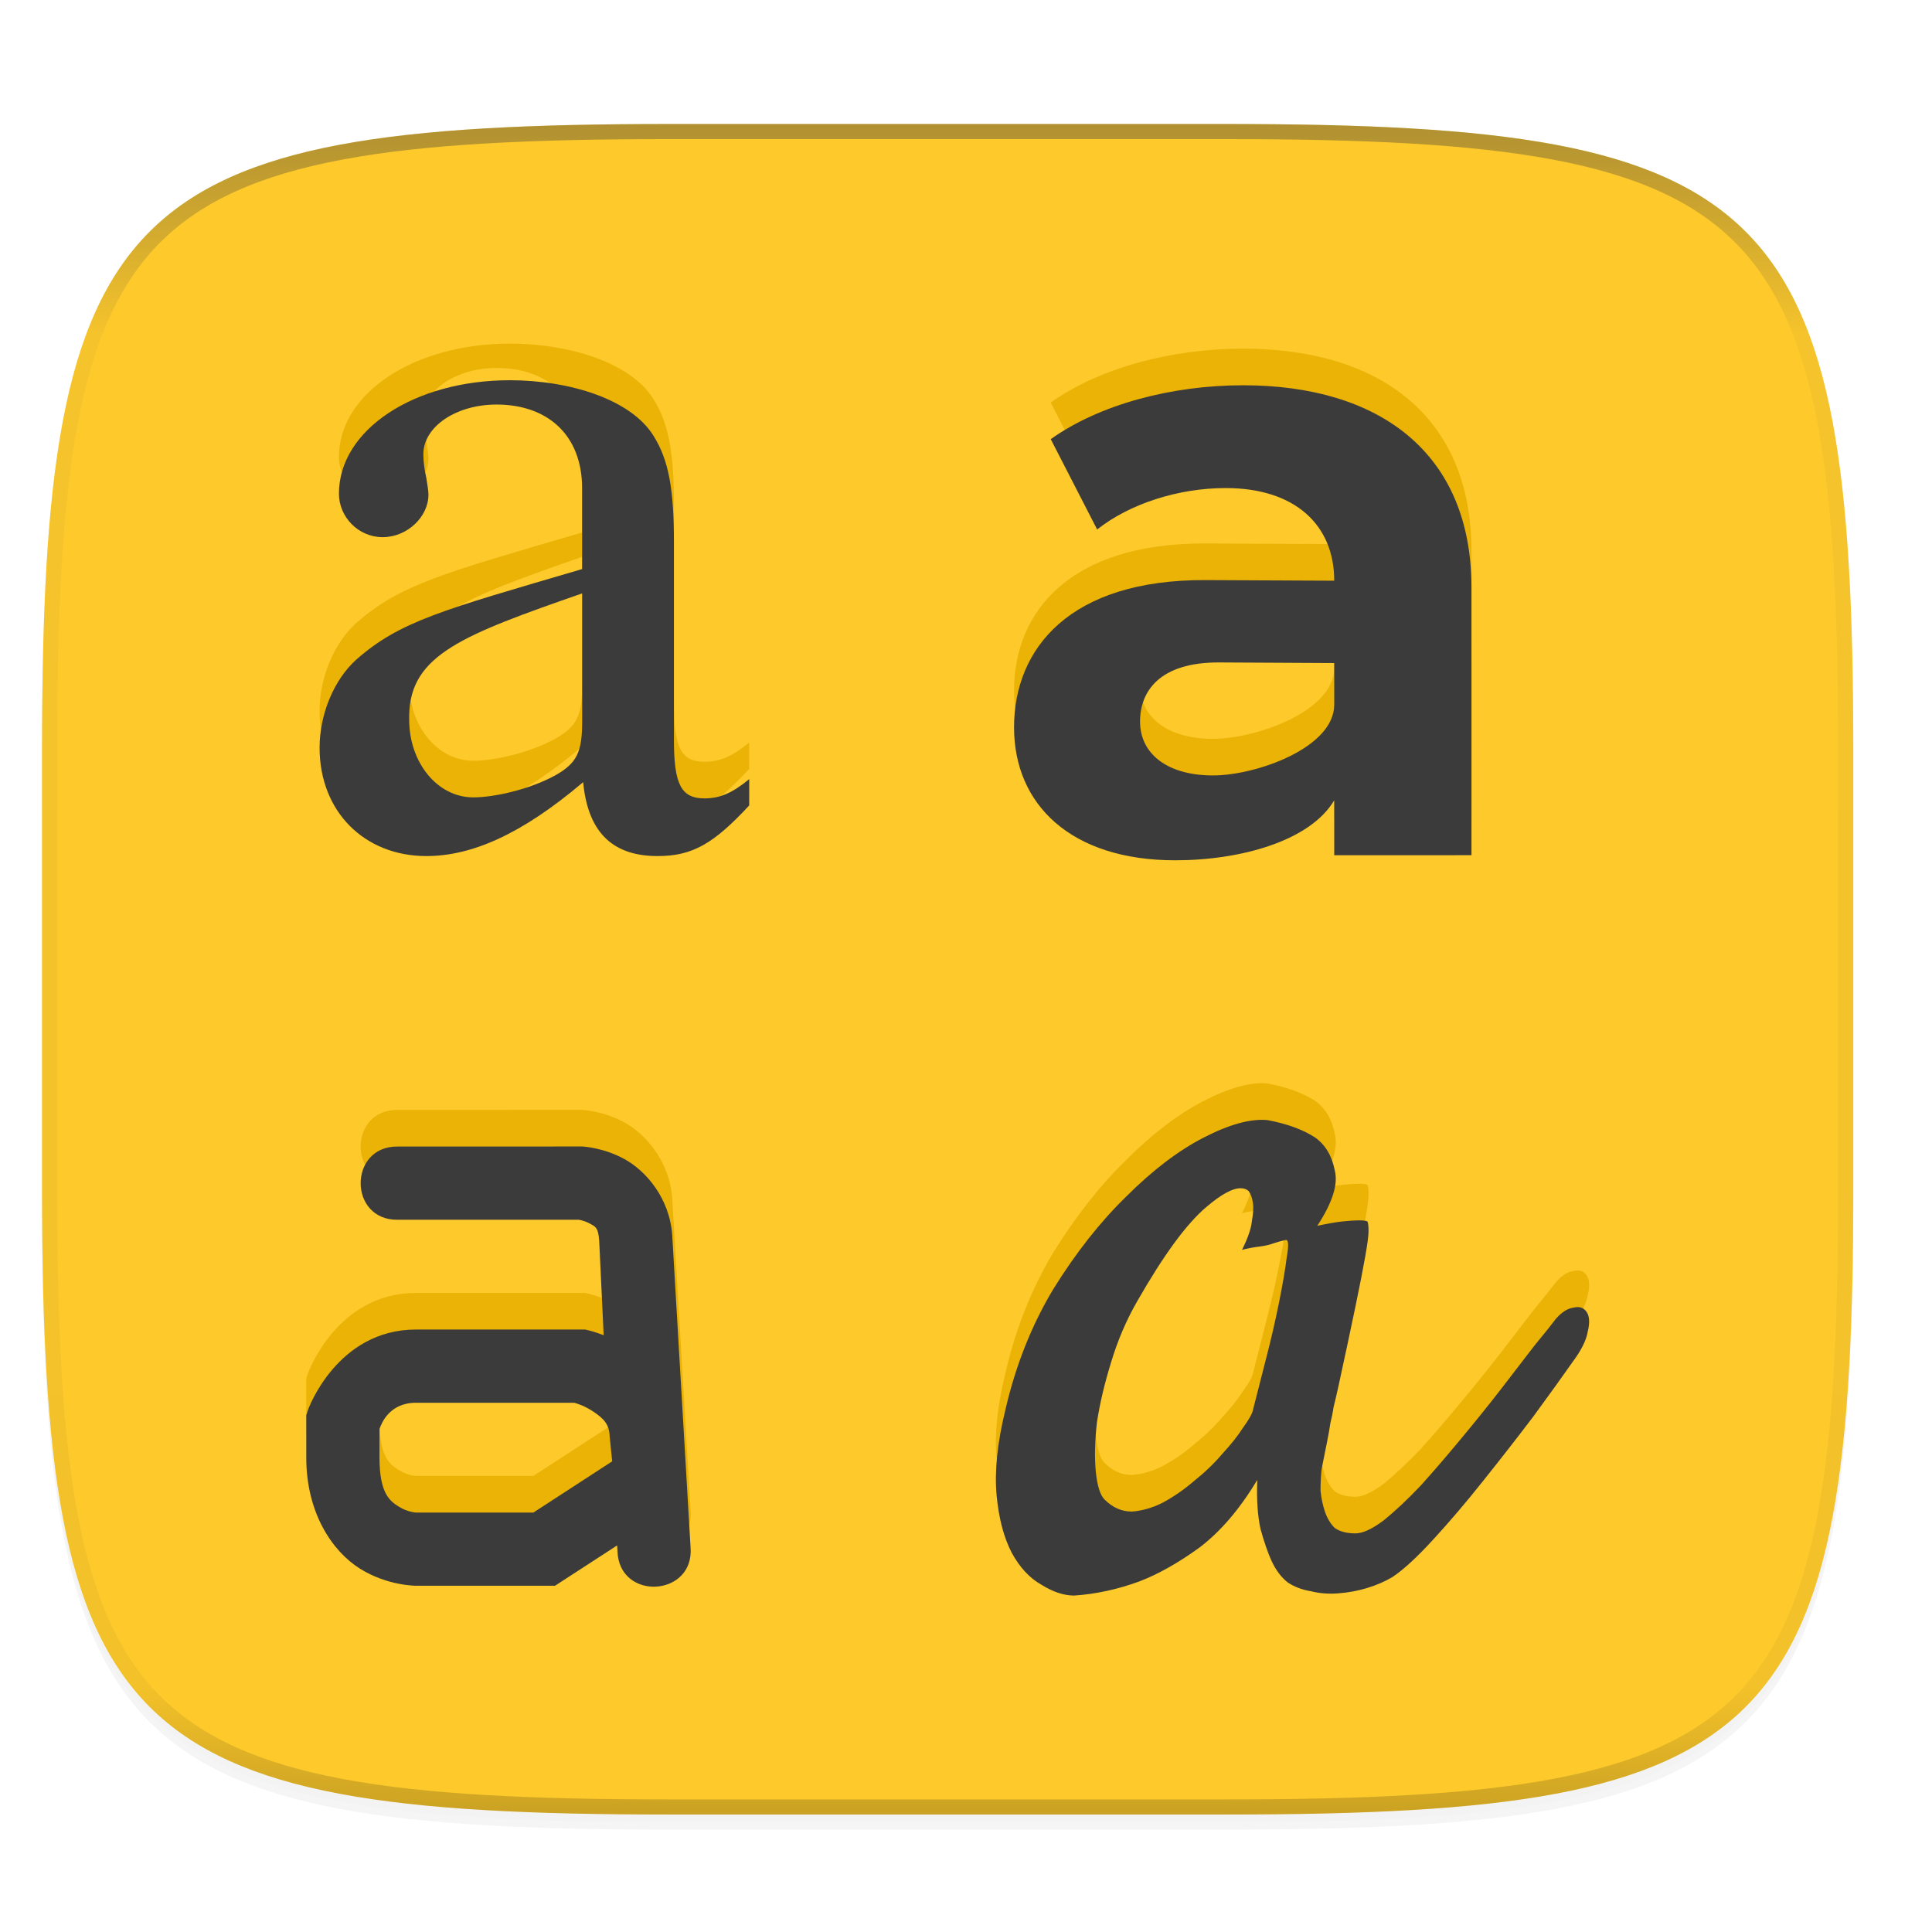 <svg xmlns="http://www.w3.org/2000/svg" width="256" height="256" version="1.0" style="enable-background:new">
 <defs>
  <filter id="filter925" width="1.046" height="1.05" x="-.02" y="-.03" style="color-interpolation-filters:sRGB">
   <feGaussianBlur stdDeviation="2.32"/>
  </filter>
  <filter id="filter931" width="1.023" height="1.025" x="-.01" y="-.01" style="color-interpolation-filters:sRGB">
   <feGaussianBlur stdDeviation="1.16"/>
  </filter>
  <linearGradient id="linearGradient1108" x1="296" x2="296" y1="-212" y2="236" gradientUnits="userSpaceOnUse">
   <stop style="stop-color:#3b3b3b" offset="0"/>
   <stop style="stop-color:#3b3b3b;stop-opacity:.098" offset=".125"/>
   <stop style="stop-color:#000000;stop-opacity:.098" offset=".925"/>
   <stop style="stop-color:#000000;stop-opacity:.498" offset="1"/>
  </linearGradient>
  <clipPath id="clipPath1082-3">
   <path d="M 361.938,-212 C 507.235,-212 528,-191.287 528,-46.125 V 70.125 C 528,215.286 507.235,236 361.938,236 H 214.062 C 68.765,236 48,215.286 48,70.125 V -46.125 C 48,-191.287 68.765,-212 214.062,-212 Z" style="fill:#8c59d9"/>
  </clipPath>
 </defs>
 <g transform="translate(0,-44)">
  <path d="m162.537 62.432c72.649 0 83.031 10.357 83.031 82.937v58.125c0 72.581-10.383 82.938-83.031 82.938h-73.938c-72.649 0-83.031-10.357-83.031-82.938v-58.125c0-72.581 10.383-82.937 83.031-82.937z" style="filter:url(#filter925);opacity:.2"/>
  <path d="m162.537 61.432c72.649 0 83.031 10.357 83.031 82.937v58.125c0 72.581-10.383 82.938-83.031 82.938h-73.938c-72.649 0-83.031-10.357-83.031-82.938v-58.125c0-72.581 10.383-82.937 83.031-82.937z" style="filter:url(#filter931);opacity:.1"/>
  <path d="m162.537 60.432c72.649 0 83.031 10.357 83.031 82.937v58.125c0 72.581-10.383 82.938-83.031 82.938h-73.938c-72.649 0-83.031-10.357-83.031-82.938v-58.125c0-72.581 10.383-82.937 83.031-82.937z" style="fill:#fdc92b"/>
  <path d="M 361.938,-212 C 507.235,-212 528,-191.287 528,-46.125 V 70.125 C 528,215.286 507.235,236 361.938,236 H 214.062 C 68.765,236 48,215.286 48,70.125 V -46.125 C 48,-191.287 68.765,-212 214.062,-212 Z" clip-path="url(#clipPath1082-3)" transform="matrix(.5 0 0 .5 -18.432 166.432)" style="fill:none;opacity:.4;stroke-linecap:round;stroke-linejoin:round;stroke-width:8;stroke:url(#linearGradient1108)"/>
 </g>
 <g transform="translate(.771 2.759)">
  <g transform="matrix(.341 0 0 .341 -113.021 -403.197)" style="enable-background:new;fill:#eab305">
   <path d="m812.203 1309.793c-27.701 0-55.724 7.408-74.728 20.937l18.038 35.109c12.562-9.985 31.566-16.105 49.926-16.105 27.057 0 42.192 14.417 42.192 35.998l-50.01-0.235c-52.824-0.249-74.402 26.624-74.402 57.224 0 29.956 22.046 51.658 62.631 51.658 25.446 0 52.441-7.53 61.781-23.313l3e-3 21.343 53.33-0.01-6e-3 -104.013c-3e-3 -52.503-35.93-78.592-88.755-78.592zm-11.68 151.609c-17.716 0-28.345-8.375-28.345-20.937 0-11.596 7.405-23.12 30.918-22.969l44.534 0.235 3e-3 16.149c3e-3 16.814-30.362 27.521-47.111 27.521z" style="fill:#eab305"/>
  </g>
  <g transform="matrix(2.425,0,0,2.425,-35.613,-442.533)" style="enable-background:new;fill:#eab305">
   <path d="m55.306 221.924c-0.945 0.774-1.612 1.051-2.446 1.051-1.279 0-1.668-0.774-1.668-3.209v-10.787c0-2.877-0.278-4.481-1.112-5.809-1.223-1.991-4.573-3.043-7.853-3.043-5.225 0-9.339 2.711-9.339 6.196 0 1.272 1.056 2.379 2.39 2.379 1.334 0 2.501-1.106 2.501-2.323 0-0.221-0.056-0.498-0.111-0.885-0.111-0.498-0.167-0.94-0.167-1.328 0-1.494 1.779-2.711 4.002-2.711 2.724 0 4.673 1.604 4.673 4.591v4.399c-7.656 2.249-9.953 2.848-12.344 4.95-1.223 1.106-2.001 2.987-2.001 4.813 0 3.485 2.446 5.919 5.837 5.919 2.446 0 5.173-1.162 8.564-4.038 0.278 2.932 1.791 4.038 4.07 4.038 1.89 0 3.057-0.664 5.003-2.766zm-9.128-3.153c0 1.66-0.278 2.268-1.445 2.932-1.39 0.774-3.339 1.217-4.506 1.217-1.946 0-3.502-1.881-3.502-4.26v-0.221c0.056-3.319 2.949-4.397 9.453-6.665z" style="fill:#eab305"/>
  </g>
  <path d="m167.124 140.804c-2.216-0.193-5.01 0.578-8.382 2.312-3.372 1.734-6.792 4.335-10.261 7.804-3.468 3.372-6.696 7.467-9.683 12.284-2.89 4.817-5.01 10.164-6.359 16.041-1.06 4.335-1.445 8.093-1.156 11.272 0.289 3.083 0.963 5.636 2.023 7.659 1.06 1.927 2.36 3.324 3.902 4.191 1.541 0.963 2.987 1.445 4.335 1.445 2.89-0.193 5.781-0.819 8.671-1.879 2.505-0.963 5.154-2.457 7.948-4.48 2.794-2.12 5.347-5.106 7.659-8.96-0.096 2.601 0.048 4.769 0.434 6.503 0.482 1.734 0.963 3.131 1.445 4.191 0.578 1.252 1.301 2.216 2.168 2.89 0.867 0.578 1.879 0.964 3.035 1.156 1.156 0.289 2.36 0.385 3.613 0.289 1.349-0.097 2.649-0.337 3.902-0.723 1.252-0.385 2.36-0.867 3.324-1.445 1.445-0.963 3.228-2.601 5.347-4.914 2.216-2.409 4.432-5.01 6.648-7.804 2.312-2.89 4.528-5.732 6.648-8.526 2.12-2.89 3.854-5.299 5.203-7.226 1.156-1.541 1.831-2.89 2.023-4.046 0.289-1.156 0.241-2.023-0.144-2.601-0.385-0.578-0.963-0.771-1.734-0.578-0.771 0.097-1.541 0.578-2.312 1.445-0.578 0.771-1.541 1.975-2.89 3.613-1.252 1.638-2.698 3.517-4.335 5.636-1.638 2.12-3.42 4.335-5.347 6.648-1.831 2.216-3.613 4.287-5.347 6.214-1.734 1.831-3.372 3.372-4.914 4.625-1.541 1.156-2.794 1.734-3.757 1.734-1.156 0-2.071-0.241-2.746-0.723-0.578-0.578-1.012-1.301-1.301-2.168-0.289-0.867-0.482-1.782-0.578-2.746 0-1.06 0.048-2.023 0.144-2.89 0.289-1.445 0.53-2.649 0.723-3.613 0.193-0.963 0.337-1.782 0.434-2.457 0.193-0.771 0.337-1.493 0.434-2.168 0.193-0.771 0.385-1.59 0.578-2.457 0.963-4.432 1.734-8.045 2.312-10.839 0.578-2.794 1.012-5.01 1.301-6.648 0.289-1.638 0.434-2.746 0.434-3.324 0-0.674-0.048-1.108-0.144-1.301-0.193-0.097-0.578-0.145-1.156-0.145-0.482 0-1.204 0.048-2.168 0.145-0.867 0.097-1.975 0.289-3.324 0.578 2.023-3.083 2.794-5.54 2.312-7.37-0.385-1.927-1.252-3.372-2.601-4.335-1.638-1.06-3.757-1.831-6.359-2.312zm-3.403 9.039c0.367 0.019 0.682 0.137 0.947 0.354 0.289 0.385 0.482 0.915 0.578 1.59 0.096 0.578 0.048 1.397-0.144 2.457-0.096 0.963-0.53 2.216-1.301 3.757 0.771-0.193 1.542-0.337 2.312-0.434 0.771-0.097 1.397-0.241 1.879-0.434 0.578-0.193 1.108-0.337 1.59-0.434 0.385-0.096 0.434 0.674 0.145 2.312-0.193 1.542-0.53 3.517-1.012 5.925-0.482 2.409-1.06 4.914-1.734 7.515-0.674 2.601-1.252 4.865-1.734 6.792-0.096 0.482-0.53 1.252-1.301 2.312-0.674 1.06-1.59 2.216-2.746 3.468-1.06 1.252-2.312 2.457-3.757 3.613-1.349 1.156-2.746 2.12-4.191 2.89-1.349 0.674-2.698 1.06-4.046 1.156-1.349 0-2.553-0.53-3.613-1.59-0.578-0.578-0.963-1.782-1.156-3.613-0.193-1.927-0.144-4.143 0.145-6.648 0.385-2.505 1.012-5.154 1.879-7.948 0.867-2.89 2.023-5.588 3.468-8.093 3.468-6.07 6.503-10.212 9.104-12.428 2.023-1.734 3.588-2.576 4.69-2.522z" style="fill:#eab305"/>
  <g transform="matrix(2.425,0,0,2.425,-37.788,-437.684)" style="enable-background:new;fill:#eab305">
   <path d="m37 68c-2.705-0.038-2.705 4.038 0 4h9.881c0.011 1e-3 0.286 0.033 0.586 0.197 0.306 0.168 0.486 0.188 0.537 0.939v-0.02l0.246 5.193c-0.461-0.176-0.77-0.252-0.77-0.252l-0.236-0.059h-9.244c-4.333 0-5.896 4.367-5.896 4.367l-0.104 0.309v2.324c0 3.033 1.431 5.128 2.939 6.07s3.061 0.93 3.061 0.93h7.592l3.393-2.203 0.02 0.32c0.09 2.735 4.223 2.493 3.992-0.234l-1-17.01v-0.01c-0.141-2.065-1.462-3.546-2.607-4.174-1.146-0.628-2.258-0.686-2.258-0.686l-0.066-0.004zm1 14h8.645c0.107 0.031 0.525 0.141 1.037 0.482 0.559 0.372 0.878 0.689 0.895 1.355l0.139 1.363-4.307 2.799h-6.408s-0.448-0.013-0.939-0.32c-0.492-0.307-1.061-0.713-1.061-2.68v-1.564c0.103-0.305 0.535-1.436 2-1.436z" transform="translate(0,172)" style="fill-rule:evenodd;fill:#eab305"/>
  </g>
  <g transform="matrix(.341 0 0 .341 -113.021 -398.348)" style="enable-background:new;fill:#3b3b3b">
   <path d="m812.203 1309.793c-27.701 0-55.724 7.408-74.728 20.937l18.038 35.109c12.562-9.985 31.566-16.105 49.926-16.105 27.057 0 42.192 14.417 42.192 35.998l-50.01-0.235c-52.824-0.249-74.402 26.624-74.402 57.224 0 29.956 22.046 51.658 62.631 51.658 25.446 0 52.441-7.53 61.781-23.313l3e-3 21.343 53.33-0.01-6e-3 -104.013c-3e-3 -52.503-35.93-78.592-88.755-78.592zm-11.68 151.609c-17.716 0-28.345-8.375-28.345-20.937 0-11.596 7.405-23.12 30.918-22.969l44.534 0.235 3e-3 16.149c3e-3 16.814-30.362 27.521-47.111 27.521z" style="fill:#3b3b3b"/>
  </g>
  <g transform="matrix(2.425,0,0,2.425,-35.613,-437.684)" style="enable-background:new">
   <path d="m55.306 221.924c-0.945 0.774-1.612 1.051-2.446 1.051-1.279 0-1.668-0.774-1.668-3.209v-10.787c0-2.877-0.278-4.481-1.112-5.809-1.223-1.991-4.573-3.043-7.853-3.043-5.225 0-9.339 2.711-9.339 6.196 0 1.272 1.056 2.379 2.39 2.379 1.334 0 2.501-1.106 2.501-2.323 0-0.221-0.056-0.498-0.111-0.885-0.111-0.498-0.167-0.94-0.167-1.328 0-1.494 1.779-2.711 4.002-2.711 2.724 0 4.673 1.604 4.673 4.591v4.399c-7.656 2.249-9.953 2.848-12.344 4.95-1.223 1.106-2.001 2.987-2.001 4.813 0 3.485 2.446 5.919 5.837 5.919 2.446 0 5.173-1.162 8.564-4.038 0.278 2.932 1.791 4.038 4.07 4.038 1.89 0 3.057-0.664 5.003-2.766zm-9.128-3.153c0 1.66-0.278 2.268-1.445 2.932-1.39 0.774-3.339 1.217-4.506 1.217-1.946 0-3.502-1.881-3.502-4.26v-0.221c0.056-3.319 2.949-4.397 9.453-6.665z" style="fill:#3b3b3b"/>
  </g>
  <path d="m167.124 145.653c-2.216-0.193-5.01 0.578-8.382 2.312-3.372 1.734-6.792 4.335-10.261 7.804-3.468 3.372-6.696 7.467-9.683 12.284-2.89 4.817-5.01 10.164-6.359 16.041-1.06 4.335-1.445 8.093-1.156 11.272 0.289 3.083 0.963 5.636 2.023 7.659 1.06 1.927 2.36 3.324 3.902 4.191 1.541 0.963 2.987 1.445 4.335 1.445 2.89-0.193 5.781-0.819 8.671-1.879 2.505-0.963 5.154-2.457 7.948-4.48 2.794-2.12 5.347-5.106 7.659-8.96-0.096 2.601 0.048 4.769 0.434 6.503 0.482 1.734 0.963 3.131 1.445 4.191 0.578 1.252 1.301 2.216 2.168 2.89 0.867 0.578 1.879 0.964 3.035 1.156 1.156 0.289 2.36 0.385 3.613 0.289 1.349-0.097 2.649-0.337 3.902-0.723 1.252-0.385 2.36-0.867 3.324-1.445 1.445-0.963 3.228-2.601 5.347-4.914 2.216-2.409 4.432-5.01 6.648-7.804 2.312-2.89 4.528-5.732 6.648-8.526 2.12-2.89 3.854-5.299 5.203-7.226 1.156-1.541 1.831-2.89 2.023-4.046 0.289-1.156 0.241-2.023-0.144-2.601-0.385-0.578-0.963-0.771-1.734-0.578-0.771 0.097-1.541 0.578-2.312 1.445-0.578 0.771-1.541 1.975-2.89 3.613-1.252 1.638-2.698 3.517-4.335 5.636-1.638 2.12-3.42 4.335-5.347 6.648-1.831 2.216-3.613 4.287-5.347 6.214-1.734 1.831-3.372 3.372-4.914 4.625-1.541 1.156-2.794 1.734-3.757 1.734-1.156 0-2.071-0.241-2.746-0.723-0.578-0.578-1.012-1.301-1.301-2.168-0.289-0.867-0.482-1.782-0.578-2.746 0-1.06 0.048-2.023 0.144-2.89 0.289-1.445 0.53-2.649 0.723-3.613 0.193-0.963 0.337-1.782 0.434-2.457 0.193-0.771 0.337-1.493 0.434-2.168 0.193-0.771 0.385-1.59 0.578-2.457 0.963-4.432 1.734-8.045 2.312-10.839 0.578-2.794 1.012-5.01 1.301-6.648 0.289-1.638 0.434-2.746 0.434-3.324 0-0.674-0.048-1.108-0.144-1.301-0.193-0.097-0.578-0.144-1.156-0.144-0.482 0-1.204 0.048-2.168 0.144-0.867 0.097-1.975 0.289-3.324 0.578 2.023-3.083 2.794-5.54 2.312-7.37-0.385-1.927-1.252-3.372-2.601-4.335-1.638-1.06-3.757-1.831-6.359-2.312zm-3.403 9.039c0.367 0.019 0.682 0.137 0.947 0.354 0.289 0.385 0.482 0.915 0.578 1.59 0.096 0.578 0.048 1.397-0.144 2.457-0.096 0.963-0.53 2.216-1.301 3.757 0.771-0.193 1.542-0.337 2.312-0.434 0.771-0.097 1.397-0.241 1.879-0.434 0.578-0.193 1.108-0.337 1.59-0.434 0.385-0.096 0.434 0.674 0.145 2.312-0.193 1.542-0.53 3.517-1.012 5.925-0.482 2.409-1.06 4.914-1.734 7.515-0.674 2.601-1.252 4.865-1.734 6.792-0.096 0.482-0.53 1.252-1.301 2.312-0.674 1.06-1.59 2.216-2.746 3.468-1.06 1.252-2.312 2.457-3.757 3.613-1.349 1.156-2.746 2.12-4.191 2.89-1.349 0.674-2.698 1.06-4.046 1.156-1.349 0-2.553-0.53-3.613-1.59-0.578-0.578-0.963-1.782-1.156-3.613-0.193-1.927-0.144-4.143 0.145-6.648 0.385-2.505 1.012-5.154 1.879-7.948 0.867-2.89 2.023-5.588 3.468-8.093 3.468-6.07 6.503-10.212 9.104-12.428 2.023-1.734 3.588-2.576 4.69-2.522z" style="fill:#3b3b3b"/>
  <g transform="matrix(2.425,0,0,2.425,-37.788,-432.835)" style="enable-background:new">
   <path d="m37 68c-2.705-0.038-2.705 4.038 0 4h9.881c0.011 1e-3 0.286 0.033 0.586 0.197 0.306 0.168 0.486 0.188 0.537 0.939v-0.02l0.246 5.193c-0.461-0.176-0.77-0.252-0.77-0.252l-0.236-0.059h-9.244c-4.333 0-5.896 4.367-5.896 4.367l-0.104 0.309v2.324c0 3.033 1.431 5.128 2.939 6.07s3.061 0.93 3.061 0.93h7.592l3.393-2.203 0.02 0.32c0.09 2.735 4.223 2.493 3.992-0.234l-1-17.01v-0.01c-0.141-2.065-1.462-3.546-2.607-4.174-1.146-0.628-2.258-0.686-2.258-0.686l-0.066-0.004zm1 14h8.645c0.107 0.031 0.525 0.141 1.037 0.482 0.559 0.372 0.878 0.689 0.895 1.355l0.139 1.363-4.307 2.799h-6.408s-0.448-0.013-0.939-0.32c-0.492-0.307-1.061-0.713-1.061-2.68v-1.564c0.103-0.305 0.535-1.436 2-1.436z" transform="translate(0,172)" style="fill-rule:evenodd;fill:#3b3b3b"/>
  </g>
 </g>
</svg>
